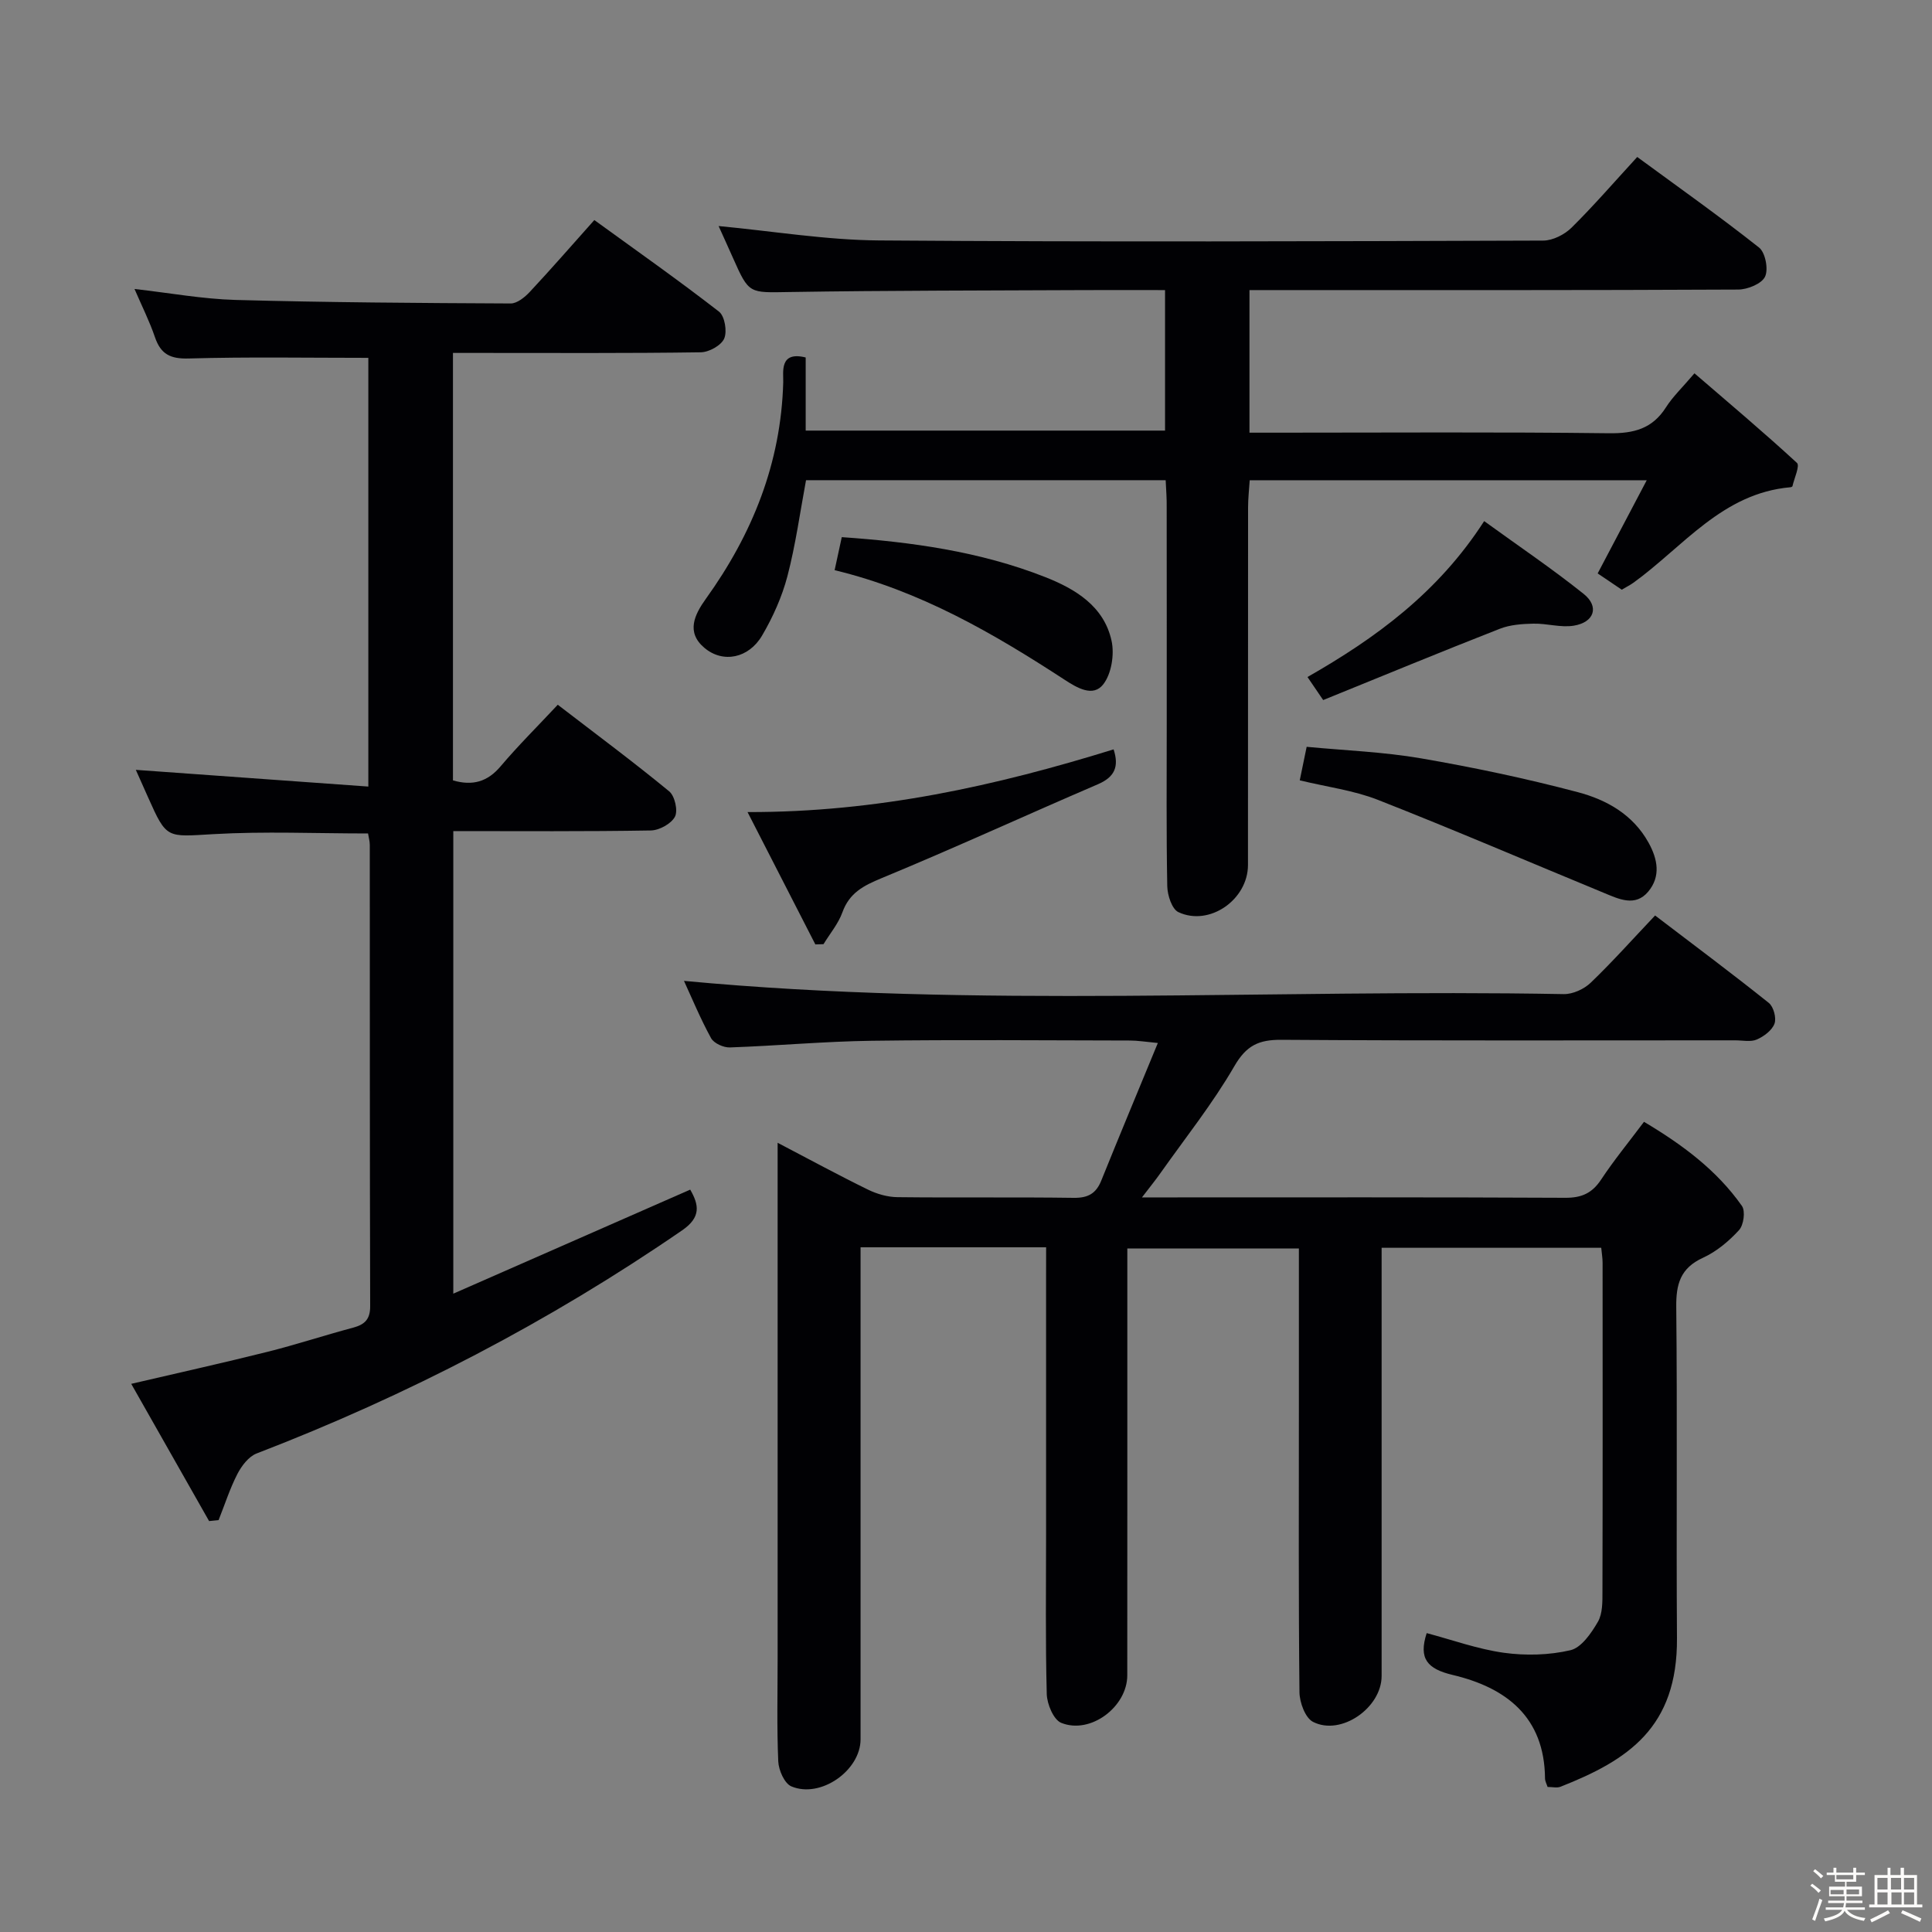 <svg enable-background="new 0 0 400 400" viewBox="0 0 400 400" xmlns="http://www.w3.org/2000/svg"><rect x="0" y="0" width="400" height="400" fill="#808080" stroke="none"/><path d="m374.8 390.4.4-.4c.7.5 1.3 1 1.8 1.4l-.5.5c-.5-.6-1.1-1.1-1.7-1.5zm1 7.3-.6-.3c.5-1.4 1.1-2.8 1.5-4.3.2.1.4.2.6.3-.5 1.3-1 2.8-1.5 4.3zm-.4-10.3.4-.4c.4.3 1 .8 1.7 1.4l-.5.5c-.4-.5-1-1-1.6-1.5zm2.5.3h1.7v-1h.6v1h3.5v-1h.6v1h1.8v.5h-1.8v1.4h-2v1h3.2v2h-3.2v.9h3.3v.5h-3.4c0 .3-.1.6-.1.9h4v.5h-3.7c.7.9 1.9 1.5 3.8 1.7-.1.2-.2.4-.3.6-2.1-.4-3.5-1.1-4-2.1-.4 1-1.8 1.7-4 2.2-.1-.2-.2-.4-.3-.6 2.1-.4 3.4-1 3.8-1.8h-3.4v-.5h3.6c.1-.3.1-.6.2-.9h-3.3v-.5h3.4c0-.3 0-.6 0-.9h-3.2v-2h3.3v-1h-2.1v-1.4h-1.7v-.5zm1.1 3.5v1h2.7c0-.3 0-.4 0-.4 0-.1 0-.2 0-.2 0-.1 0-.2 0-.3h-2.7zm1.2-3v.9h3.5v-.9zm4.7 3h-2.6v.6.4h2.6z" fill="#fcfbfa"/><path d="m393.6 386.7h.6v1.5h2.7v6.1h1.1v.6h-11v-.6h1.1v-6.1h2.7v-1.5h.6v1.5h2.1v-1.5zm-2.7 8.8.4.6c-1.2.6-2.5 1.3-3.8 1.9-.1-.2-.2-.4-.3-.6 1.2-.6 2.5-1.2 3.7-1.9zm-2.2-6.7v2.4h2.1v-2.4zm0 3v2.5h2.1v-2.5zm2.8-3v2.4h2.1v-2.4zm.1 3v2.5h2.1v-2.5h-2.2zm5.9 6.1c-1.4-.7-2.7-1.3-3.9-1.8l.3-.6c1.5.6 2.7 1.2 3.9 1.7zm-1.2-9.1h-2.1v2.4h2.1zm-2.1 3v2.5h2.1v-2.5z" fill="#fcfbfa"/><g fill="#010104"><path d="m216.59 258.24c-13.01 0-25.31 0-38.42 0v5.88 95.99c0 6.45-8.28 12.3-14.33 9.74-1.42-.6-2.63-3.35-2.71-5.17-.31-7.15-.13-14.33-.13-21.49 0-33.5 0-66.99 0-100.49 0-1.77 0-3.54 0-6.1 6.69 3.5 12.64 6.73 18.71 9.7 1.86.91 4.06 1.54 6.11 1.56 12.16.14 24.33-.03 36.49.14 2.95.04 4.62-.89 5.7-3.58 3.72-9.22 7.55-18.39 11.71-28.48-2.65-.25-4.19-.51-5.74-.51-17.83-.03-35.67-.19-53.49.05-9.79.13-19.57 1.04-29.37 1.38-1.31.05-3.31-.85-3.9-1.92-2.2-4.01-3.96-8.27-5.61-11.86 60.7 5.72 121.48 1.62 182.15 2.74 1.87.03 4.2-1.03 5.58-2.36 4.55-4.37 8.75-9.09 13.33-13.92 8.33 6.35 16.04 12.1 23.54 18.1.99.79 1.61 3.13 1.18 4.3-.51 1.38-2.19 2.64-3.66 3.28-1.27.55-2.95.17-4.45.17-31.33 0-62.66.1-93.99-.11-4.7-.03-7.25 1.18-9.73 5.46-4.48 7.74-10.12 14.81-15.3 22.14-1.01 1.44-2.13 2.8-3.83 5.03h5.16c27.5 0 54.99-.06 82.49.08 3.37.02 5.54-.95 7.4-3.75 2.65-4.01 5.72-7.75 8.89-11.98 7.92 4.71 15.06 9.99 20.28 17.42.75 1.07.36 3.96-.6 5-2.09 2.29-4.66 4.44-7.45 5.72-4.7 2.15-5.61 5.45-5.55 10.27.24 22.83-.01 45.66.15 68.49.12 18.53-10.12 25.25-24.12 30.77-.72.28-1.64.04-2.67.04-.17-.56-.52-1.16-.53-1.76-.1-12.74-8.05-18.81-19.12-21.43-5.26-1.25-7.1-3.38-5.38-8.66 5.26 1.39 10.54 3.31 15.98 4.07 4.51.62 9.36.5 13.78-.53 2.27-.53 4.32-3.53 5.68-5.87 1-1.73.95-4.2.95-6.34.06-22.66.04-45.33.03-67.99 0-.96-.17-1.92-.28-3.12-15.06 0-29.83 0-45.47 0v5.66 82.99c0 6.59-8.41 12.48-14.21 9.5-1.6-.82-2.78-4.02-2.8-6.15-.21-19.33-.12-38.66-.12-57.99 0-11.15 0-22.31 0-33.87-11.78 0-23.33 0-35.52 0v5.89c0 27.5.01 54.99-.01 82.49 0 6.52-7.62 12.29-13.67 9.84-1.59-.64-2.94-3.88-3-5.96-.29-10.99-.14-21.99-.14-32.99 0-17.83 0-35.66 0-53.49.01-1.82.01-3.63.01-6.02z"/><path d="m43.29 314.92c-5.28-9.3-10.56-18.61-16.12-28.41 9.94-2.32 19.1-4.35 28.21-6.63 5.95-1.49 11.79-3.42 17.72-5 2.42-.65 3.55-1.73 3.54-4.45-.09-31.83-.06-63.65-.08-95.48 0-.8-.24-1.6-.36-2.39-10.82 0-21.45-.47-32.02.14-9.68.55-9.65 1.07-13.5-7.57-.94-2.1-1.88-4.21-2.56-5.74 15.86 1.14 31.8 2.29 48.14 3.46 0-30.6 0-59.99 0-88.76-12.63 0-24.91-.22-37.18.13-3.82.11-5.79-.88-7-4.41-1.11-3.27-2.68-6.38-4.23-9.98 7.27.82 14.09 2.08 20.94 2.27 18.97.52 37.95.64 56.93.73 1.34.01 2.95-1.3 3.99-2.42 4.42-4.73 8.67-9.62 13.34-14.85 8.78 6.37 17.45 12.47 25.81 18.96 1.19.92 1.72 4.09 1.08 5.57-.62 1.43-3.15 2.83-4.86 2.85-15.16.22-30.32.13-45.49.13-1.82 0-3.63 0-5.81 0v88.5c4.07 1.18 7.16.3 9.88-2.93 3.64-4.3 7.66-8.28 11.82-12.73 8.19 6.29 15.78 11.93 23.07 17.93 1.16.95 1.85 4 1.19 5.25-.77 1.46-3.24 2.82-5 2.85-13.48.23-26.97.13-40.89.13v95.77c16.51-7.25 32.65-14.34 49.05-21.54 1.82 3.15 2.28 5.71-1.66 8.42-27.53 18.94-56.95 34.22-88.12 46.21-1.65.64-3.11 2.57-3.98 4.26-1.56 3.04-2.61 6.34-3.88 9.53-.66.06-1.31.13-1.97.2z"/><path d="m241.34 99.42c-25.05 0-49.66 0-74.46 0-1.24 6.64-2.15 13.35-3.85 19.86-1.12 4.27-3 8.47-5.24 12.29-2.78 4.74-8.1 5.8-11.94 2.57-3.87-3.25-2.04-6.91.29-10.16 9.64-13.42 15.56-28.1 16.02-44.84.06-2.09-.85-6.5 4.65-5.13v15.14h74.4c0-9.62 0-19.16 0-29.09-5.62 0-10.93-.02-16.24 0-20.5.1-40.99.07-61.49.4-8.39.13-8.38.49-11.73-7.07-1-2.26-2.03-4.5-2.97-6.59 11.24 1.06 22.24 2.9 33.24 2.98 45.83.34 91.67.18 137.5.03 1.98-.01 4.4-1.24 5.86-2.68 4.6-4.55 8.84-9.46 13.59-14.63 8.5 6.24 17.03 12.27 25.22 18.75 1.31 1.04 1.98 4.51 1.24 6.04-.71 1.47-3.61 2.65-5.56 2.66-31.83.16-63.67.11-95.5.11-1.79 0-3.58 0-5.68 0v29.52h5.95c22.83 0 45.67-.16 68.5.12 5.12.06 8.96-.92 11.79-5.38 1.41-2.22 3.39-4.08 5.89-7.03 7.17 6.18 14.34 12.21 21.22 18.55.64.59-.56 3.17-.93 4.82-.02.1-.28.21-.43.22-14.1 1.23-22.19 12.32-32.5 19.77-.67.48-1.42.85-2.41 1.44-1.69-1.14-3.42-2.31-4.99-3.37 3.38-6.42 6.58-12.5 10.16-19.29-28.04 0-54.8 0-82.2 0-.12 1.85-.34 3.75-.34 5.65-.02 24.67-.01 49.33-.02 74 0 7.18-7.98 12.78-14.4 9.77-1.35-.63-2.27-3.5-2.31-5.36-.21-11.16-.11-22.33-.11-33.5 0-15 .01-30-.01-45 .03-1.78-.12-3.56-.21-5.57z"/><path d="m168.81 195.53c-4.55-8.87-9.09-17.75-14.04-27.4 26.84.07 51.51-5.46 75.79-12.98 1.18 3.61.19 5.75-3.27 7.23-14.95 6.42-29.73 13.22-44.76 19.43-3.77 1.56-6.67 3.05-8.12 7.08-.85 2.36-2.58 4.4-3.91 6.59-.56.02-1.12.03-1.69.05z"/><path d="m269.1 161.56c.47-2.3.87-4.22 1.43-6.94 7.98.76 15.92 1.05 23.69 2.39 10.9 1.88 21.76 4.17 32.45 7 5.9 1.56 11.38 4.59 14.62 10.41 1.94 3.48 2.58 7.04-.05 10.19-2.68 3.2-6.08 1.53-9.15.26-15.61-6.44-31.13-13.11-46.84-19.28-5.04-1.97-10.57-2.67-16.15-4.03z"/><path d="m172.8 118.05c.57-2.66.99-4.59 1.48-6.84 14.39 1 28.59 2.95 42.07 8.25 6.26 2.46 12.23 6.03 13.79 13.23.61 2.81-.02 6.79-1.71 8.98-2.12 2.74-5.44.74-8.02-.94-14.74-9.6-29.88-18.41-47.61-22.68z"/><path d="m273.95 144.94c-1.45-2.12-2.18-3.21-3.25-4.77 14.14-8.07 27.06-17.49 36.58-32.28 7.12 5.16 14.07 9.85 20.61 15.08 3.27 2.62 2.2 5.88-2.06 6.57-2.68.44-5.56-.48-8.34-.42-2.34.05-4.83.22-6.97 1.06-12.16 4.76-24.23 9.75-36.57 14.76z"/></g></svg>